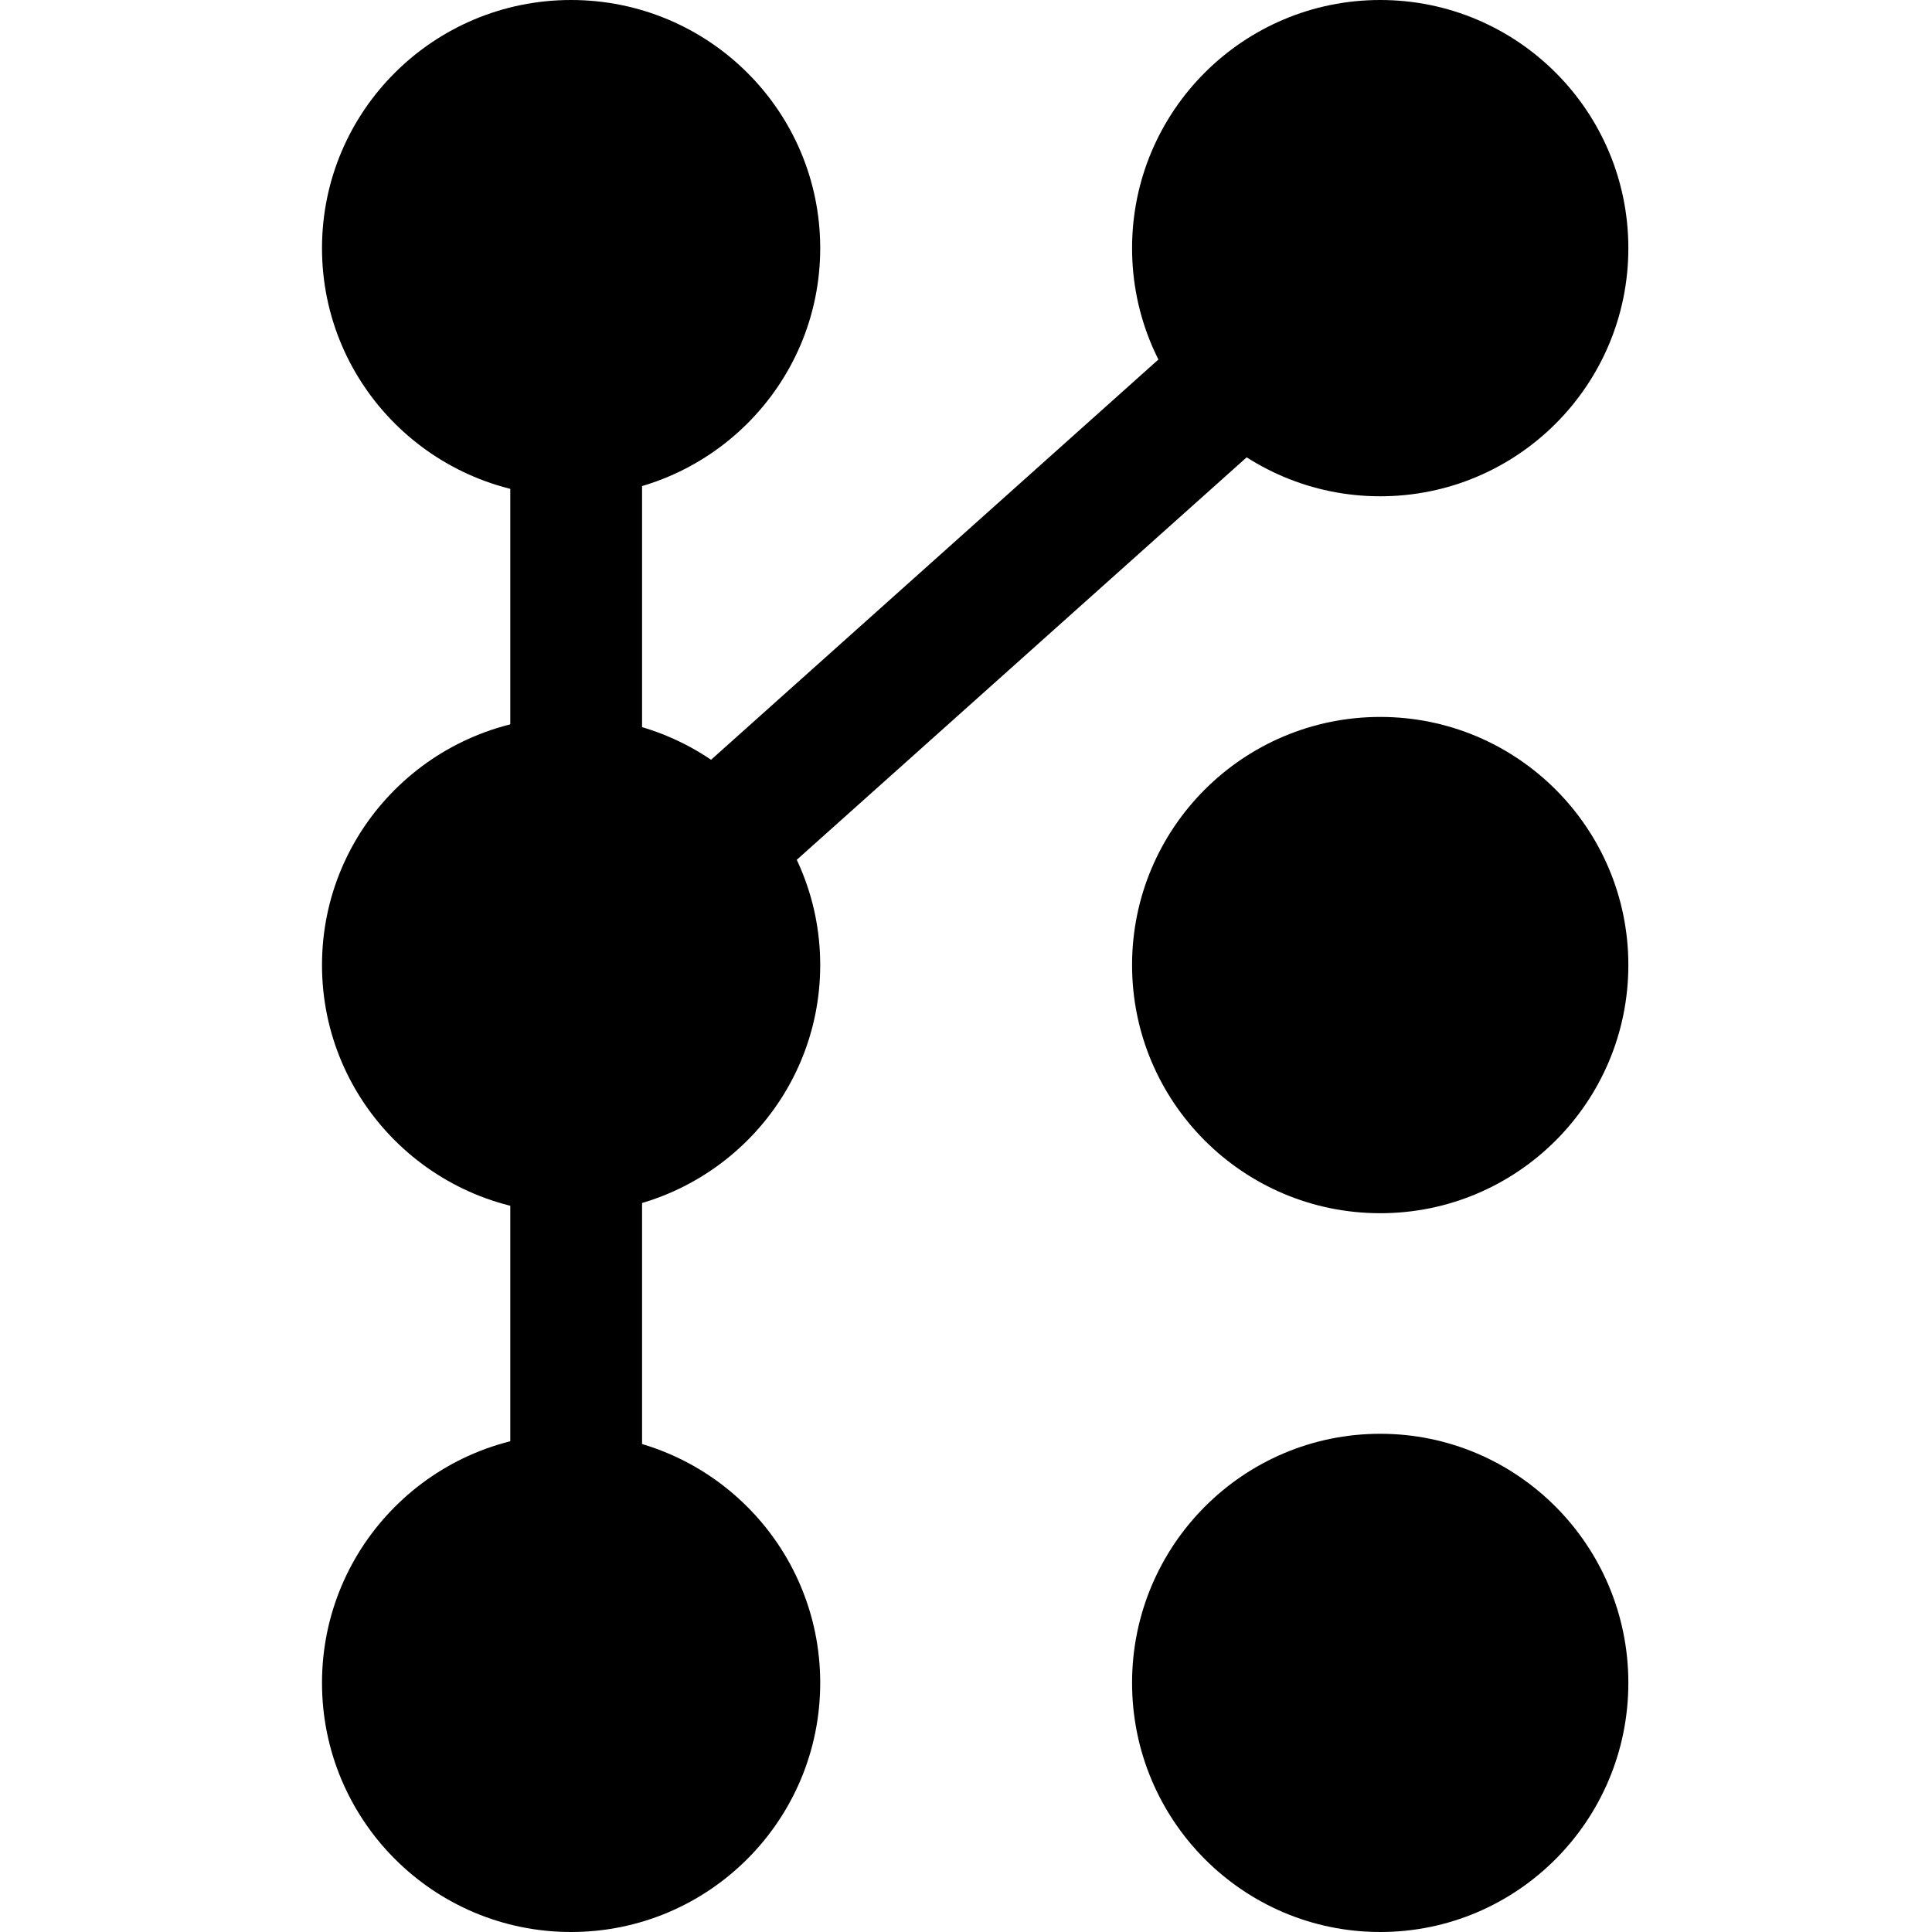 <svg width="24" height="24" viewBox="0 0 24 24" fill="none" xmlns="http://www.w3.org/2000/svg">
<path d="M7.094 15.071C8.804 15.071 10.189 13.691 10.189 11.988C10.189 10.286 8.804 8.906 7.094 8.906C5.385 8.906 4 10.286 4 11.988C4 13.691 5.385 15.071 7.094 15.071Z" fill="black"/>
<path d="M7.094 6.165C8.804 6.165 10.189 4.785 10.189 3.083C10.189 1.38 8.804 0 7.094 0C5.385 0 4 1.38 4 3.083C4 4.785 5.385 6.165 7.094 6.165Z" fill="black"/>
<path d="M7.094 24C8.804 24 10.189 22.615 10.189 20.905C10.189 19.197 8.804 17.811 7.094 17.811C5.385 17.811 4 19.197 4 20.905C4 22.615 5.385 24 7.094 24Z" fill="black"/>
<path d="M17.146 15.071C18.848 15.071 20.228 13.691 20.228 11.988C20.228 10.286 18.848 8.906 17.146 8.906C15.443 8.906 14.063 10.286 14.063 11.988C14.063 13.691 15.443 15.071 17.146 15.071Z" fill="black"/>
<path d="M17.146 6.165C18.848 6.165 20.228 4.785 20.228 3.083C20.228 1.38 18.848 0 17.146 0C15.443 0 14.063 1.38 14.063 3.083C14.063 4.785 15.443 6.165 17.146 6.165Z" fill="black"/>
<path d="M17.146 24C18.848 24 20.228 22.615 20.228 20.905C20.228 19.197 18.848 17.811 17.146 17.811C15.443 17.811 14.063 19.197 14.063 20.905C14.063 22.615 15.443 24 17.146 24Z" fill="black"/>
<path fill-rule="evenodd" clip-rule="evenodd" d="M17.823 2.493C18.124 2.829 18.096 3.346 17.759 3.648L7.976 12.4V20.914C7.976 21.366 7.609 21.732 7.157 21.732C6.705 21.732 6.339 21.366 6.339 20.914V3.038C6.339 2.587 6.705 2.22 7.157 2.22C7.609 2.22 7.976 2.587 7.976 3.038V10.205L16.667 2.429C17.004 2.128 17.521 2.156 17.823 2.493Z" fill="black"/>
</svg>
